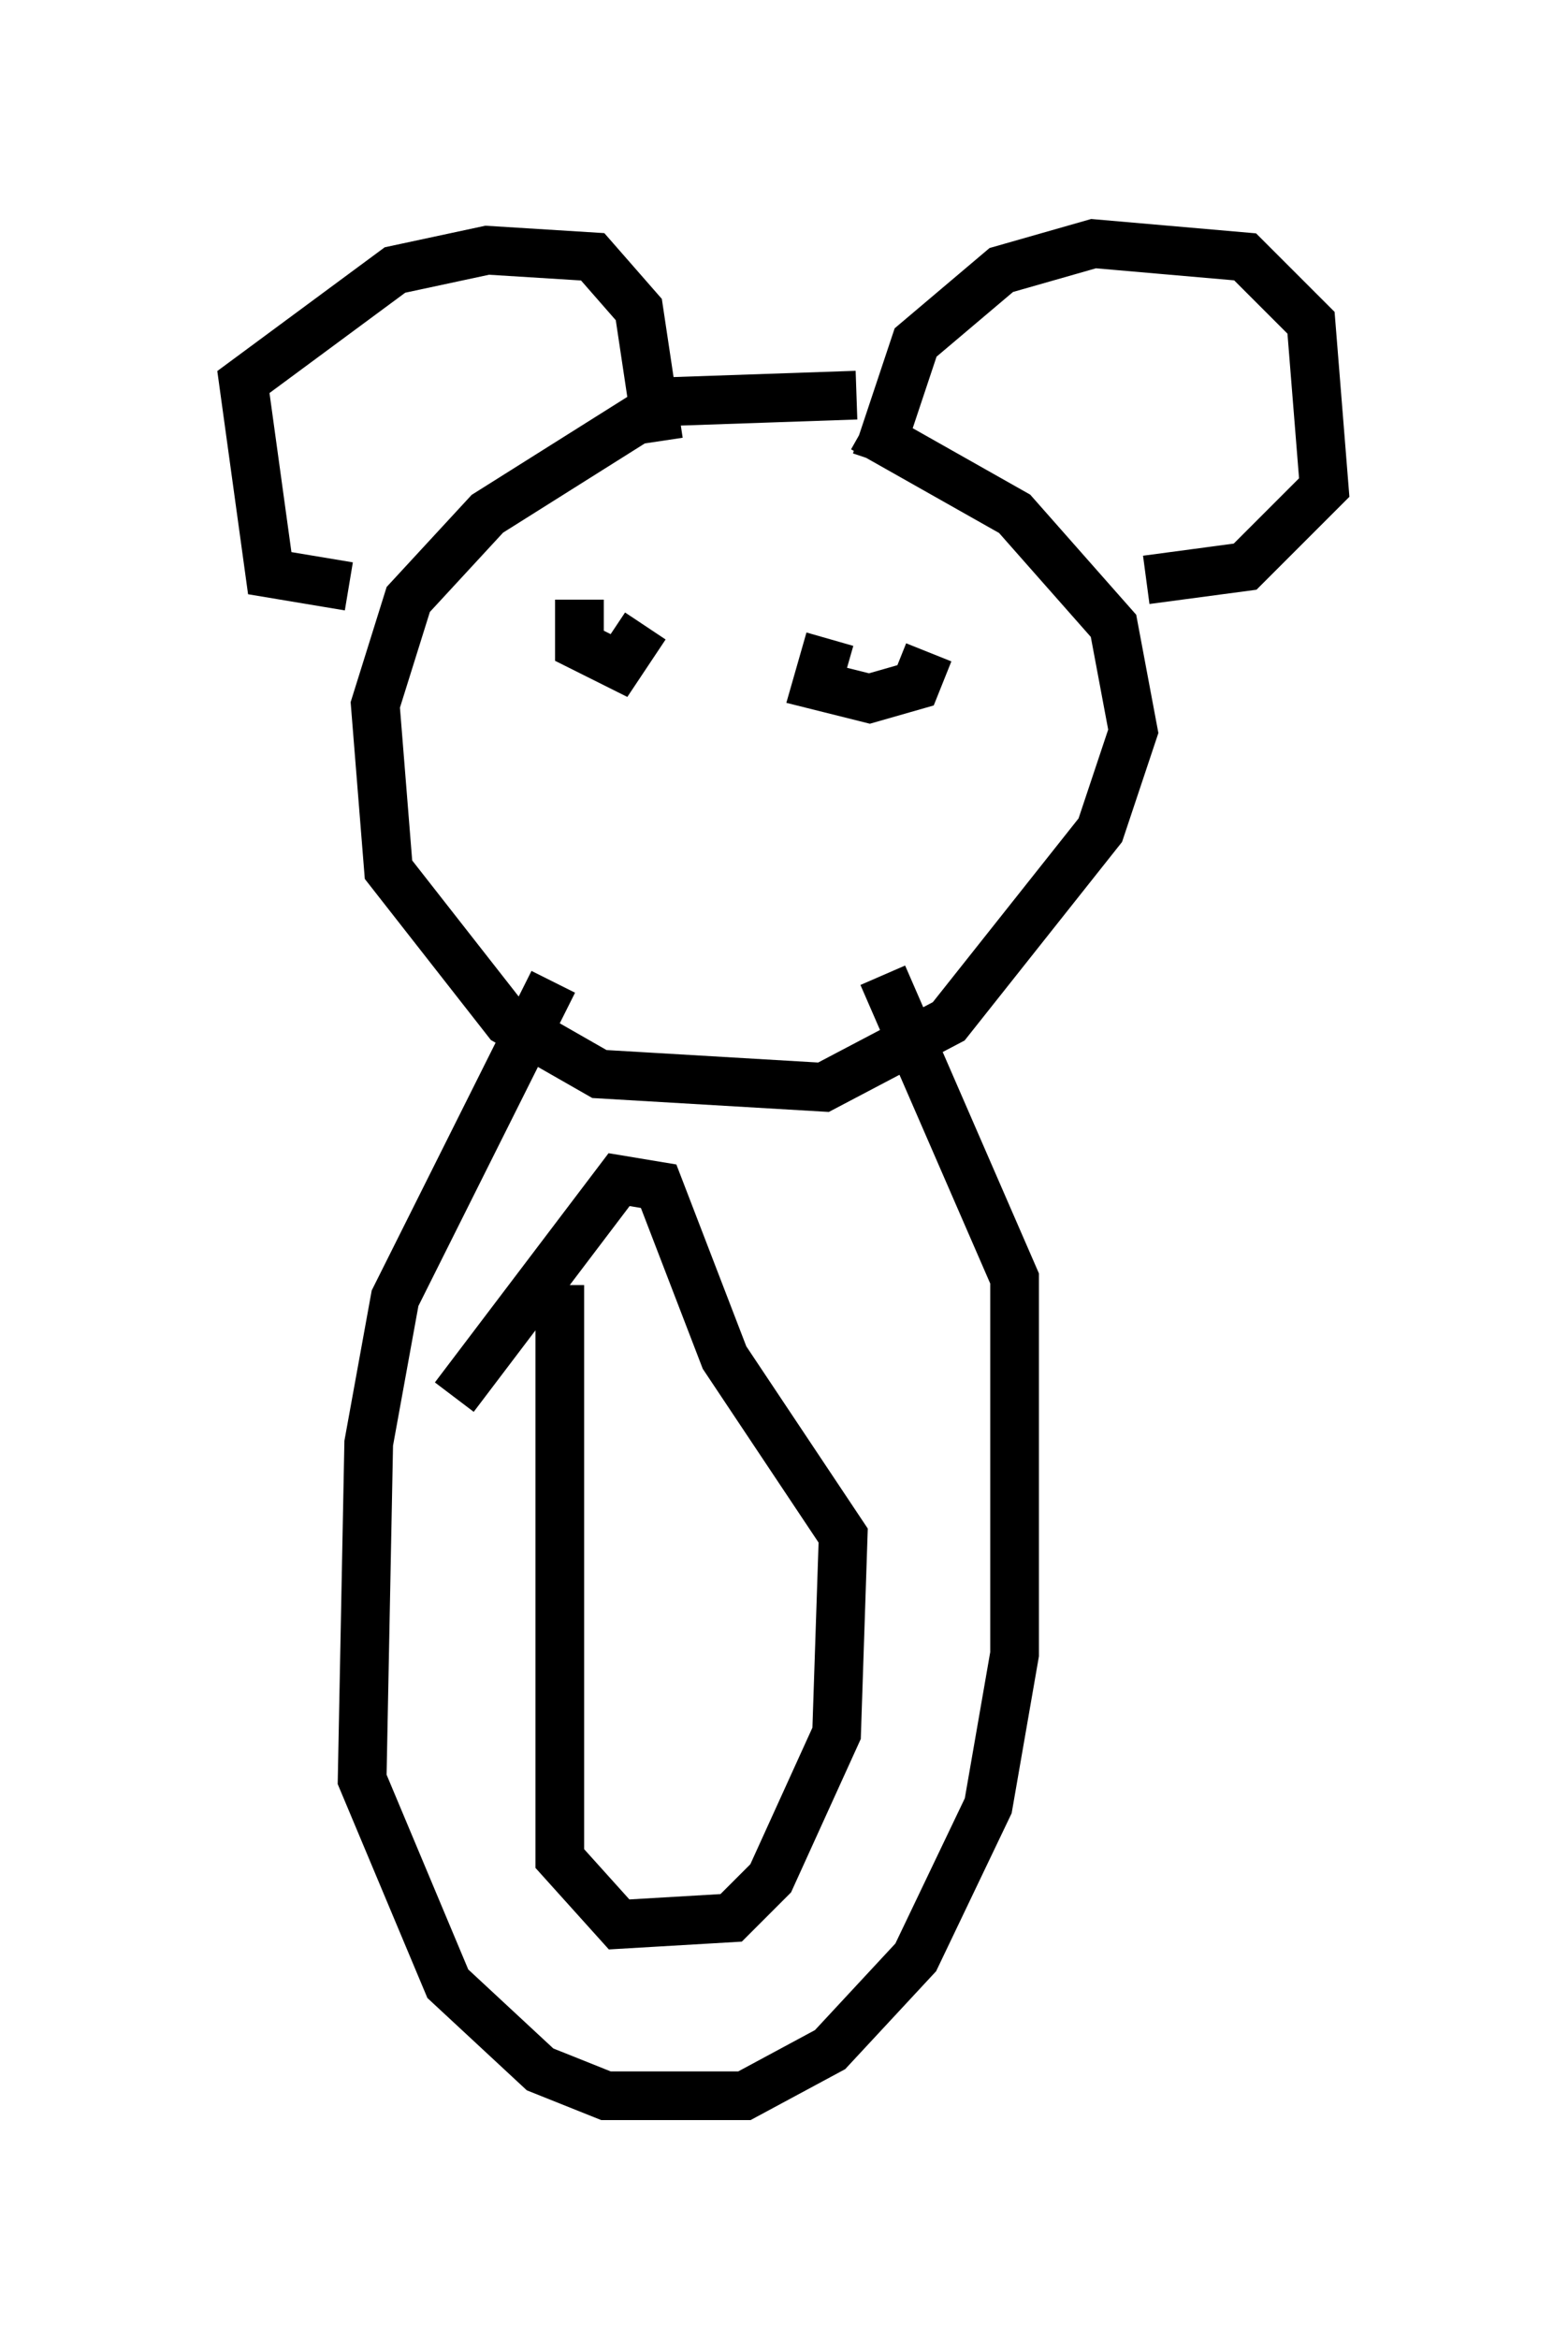 <?xml version="1.0" encoding="utf-8" ?>
<svg baseProfile="full" height="48.024" version="1.1" width="32.192" xmlns="http://www.w3.org/2000/svg" xmlns:ev="http://www.w3.org/2001/xml-events" xmlns:xlink="http://www.w3.org/1999/xlink"><defs /><rect fill="white" height="48.024" width="32.192" x="0" y="0" /><path d="M18.802, 9.465 m-1.218, -1.353 l-3.924, 0.135 -3.654, 2.3 l-1.624, 1.759 -0.677, 2.165 l0.271, 3.383 2.436, 3.112 l1.894, 1.083 4.601, 0.271 l2.571, -1.353 3.112, -3.924 l0.677, -2.03 -0.406, -2.165 l-2.03, -2.3 -3.112, -1.759 m-6.36, 11.367 l-3.248, 6.495 -0.541, 2.977 l-0.135, 6.901 1.759, 4.195 l1.894, 1.759 1.353, 0.541 l2.842, 0.0 1.759, -0.947 l1.759, -1.894 1.488, -3.112 l0.541, -3.112 0.0, -7.713 l-2.706, -6.225 m-6.631, 6.36 l0.0, 11.773 1.218, 1.353 l2.3, -0.135 0.812, -0.812 l1.353, -2.977 0.135, -4.059 l-2.436, -3.654 -1.353, -3.518 l-0.812, -0.135 -3.383, 4.465 m-2.165, -16.644 l-1.624, -0.271 -0.541, -3.924 l3.112, -2.3 1.894, -0.406 l2.165, 0.135 0.947, 1.083 l0.406, 2.706 m4.465, 0.406 l0.812, -2.436 1.759, -1.488 l1.894, -0.541 3.112, 0.271 l1.353, 1.353 0.271, 3.383 l-1.624, 1.624 -2.03, 0.271 m-11.637, 0.406 l0.0, 0.947 0.812, 0.406 l0.541, -0.812 m3.789, 0.271 l-0.271, 0.947 1.083, 0.271 l0.947, -0.271 0.271, -0.677 " fill="none" stroke="black" stroke-width="1" /></svg>